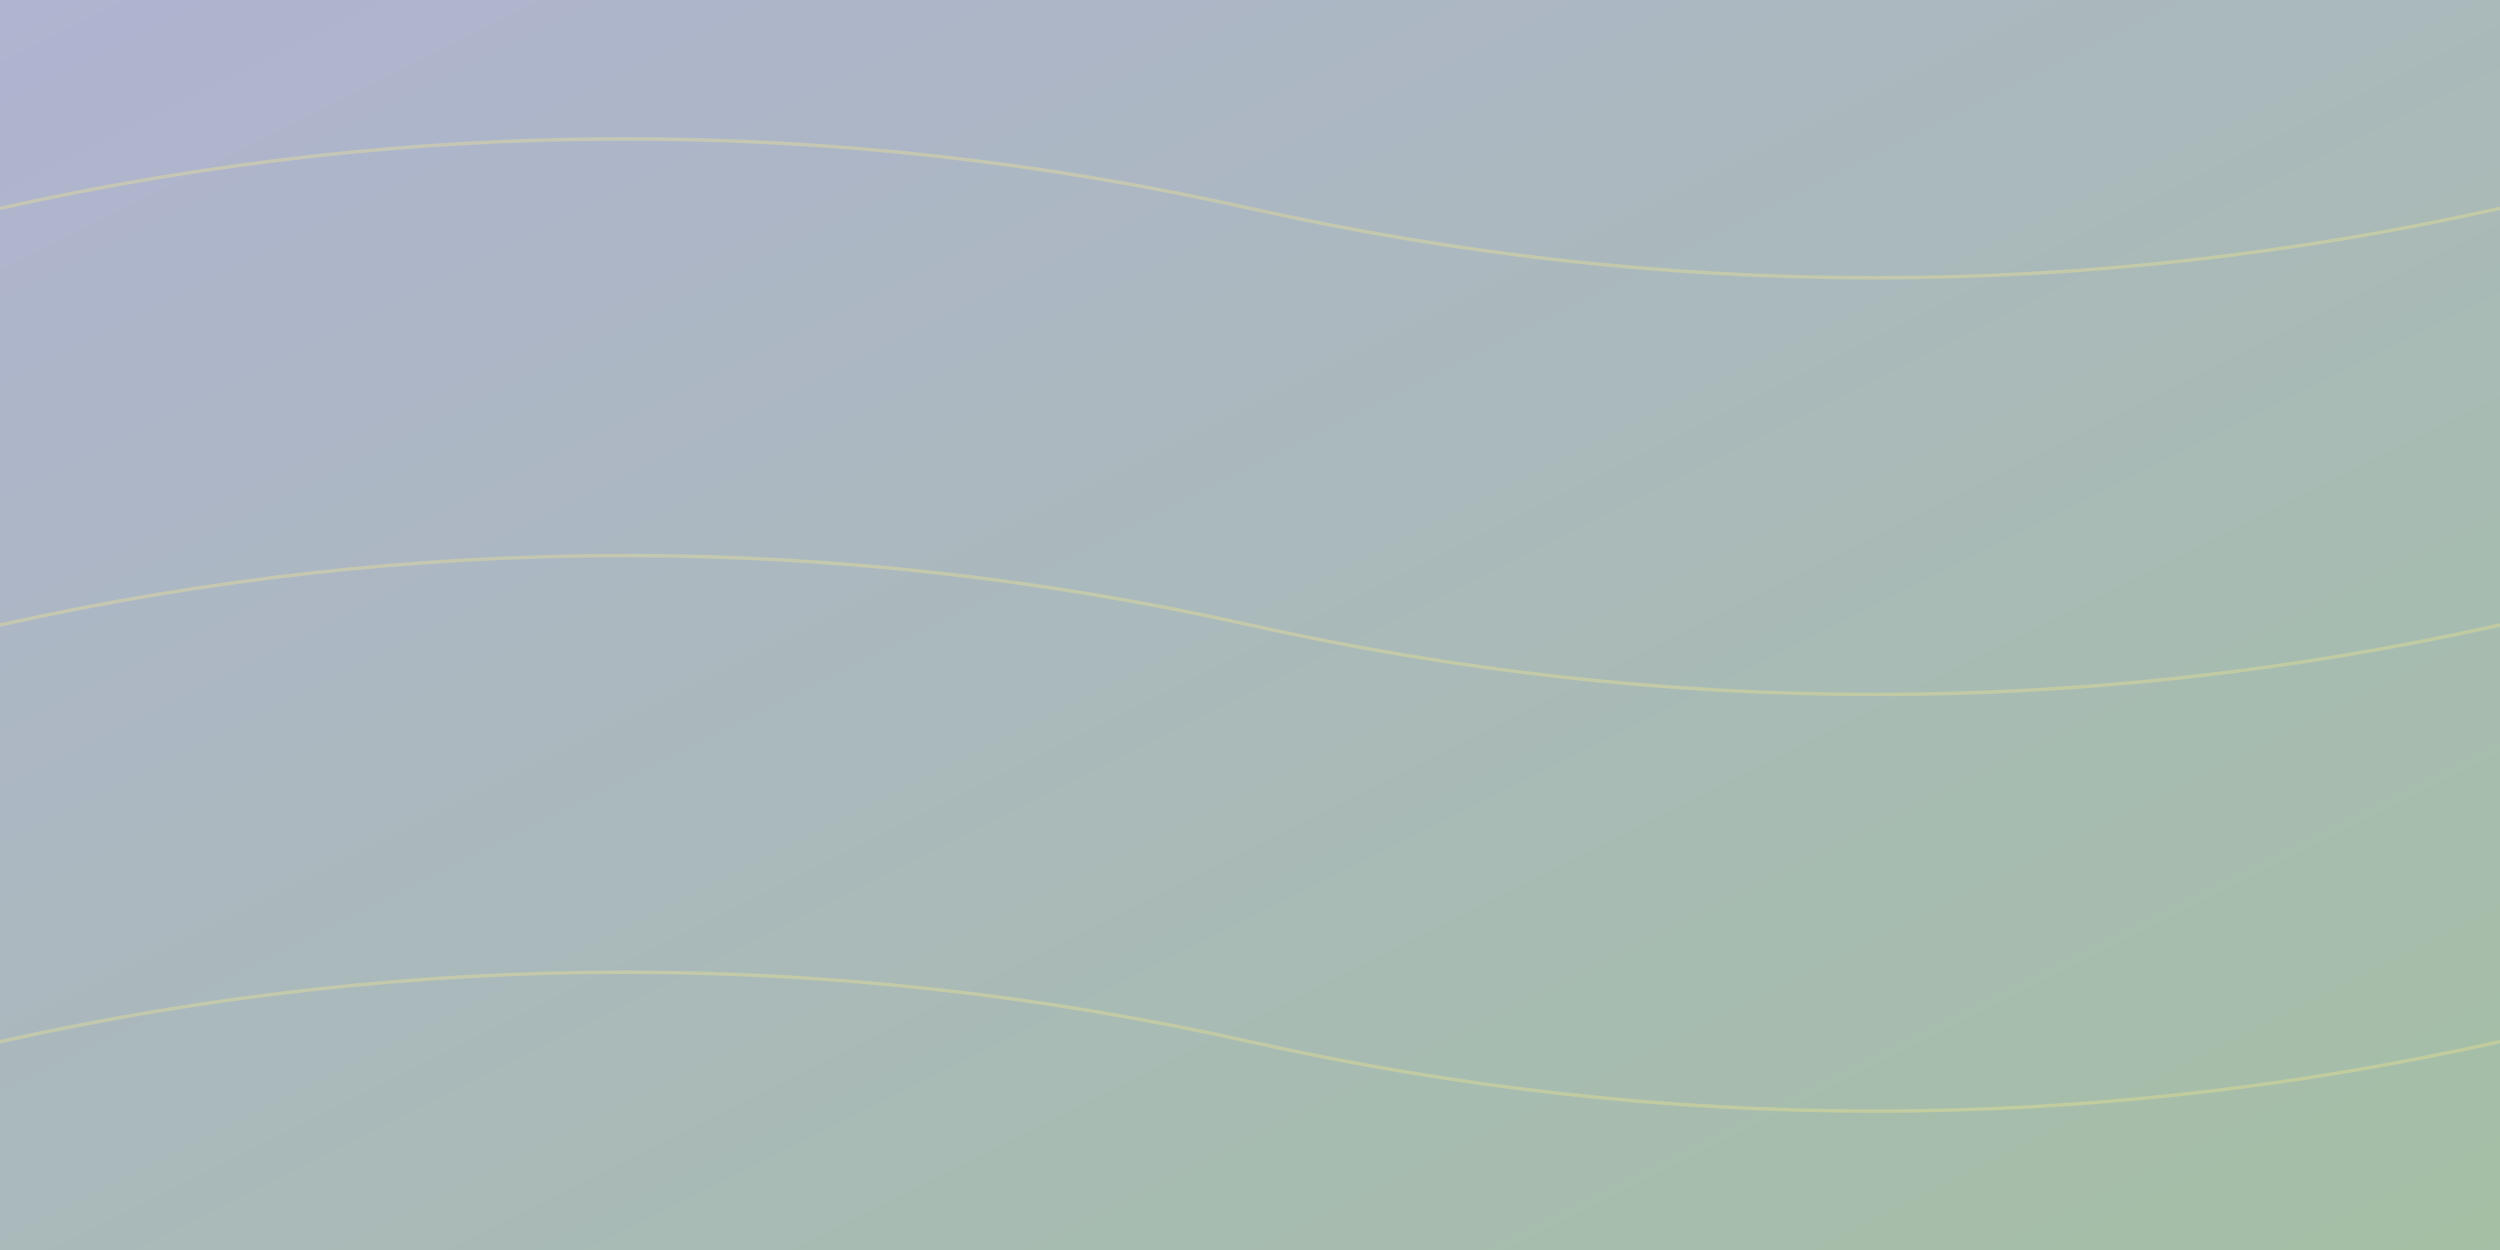 <svg xmlns="http://www.w3.org/2000/svg" width="1440" height="720" viewBox="0 0 1440 720" role="img" aria-labelledby="title">
  <rect x="0" y="0" width="1440" height="720" fill="#333333" stroke="none"/>
  <title id="title">Текстура ткани</title>
  <defs>
    <linearGradient id="grad" x1="0%" y1="0%" x2="100%" y2="100%">
      <stop offset="0%" stop-color="#CED4F8" stop-opacity="0.8" />
      <stop offset="100%" stop-color="#C1E2C1" stop-opacity="0.8" />
    </linearGradient>
  </defs>
  <rect width="1440" height="720" fill="url(#grad)" />
  <g stroke="#FEEE84" stroke-width="2" stroke-opacity="0.3">
    <path d="M0 120 Q360 40 720 120 T1440 120" fill="none" />
    <path d="M0 360 Q360 280 720 360 T1440 360" fill="none" />
    <path d="M0 600 Q360 520 720 600 T1440 600" fill="none" />
  </g>
</svg>
